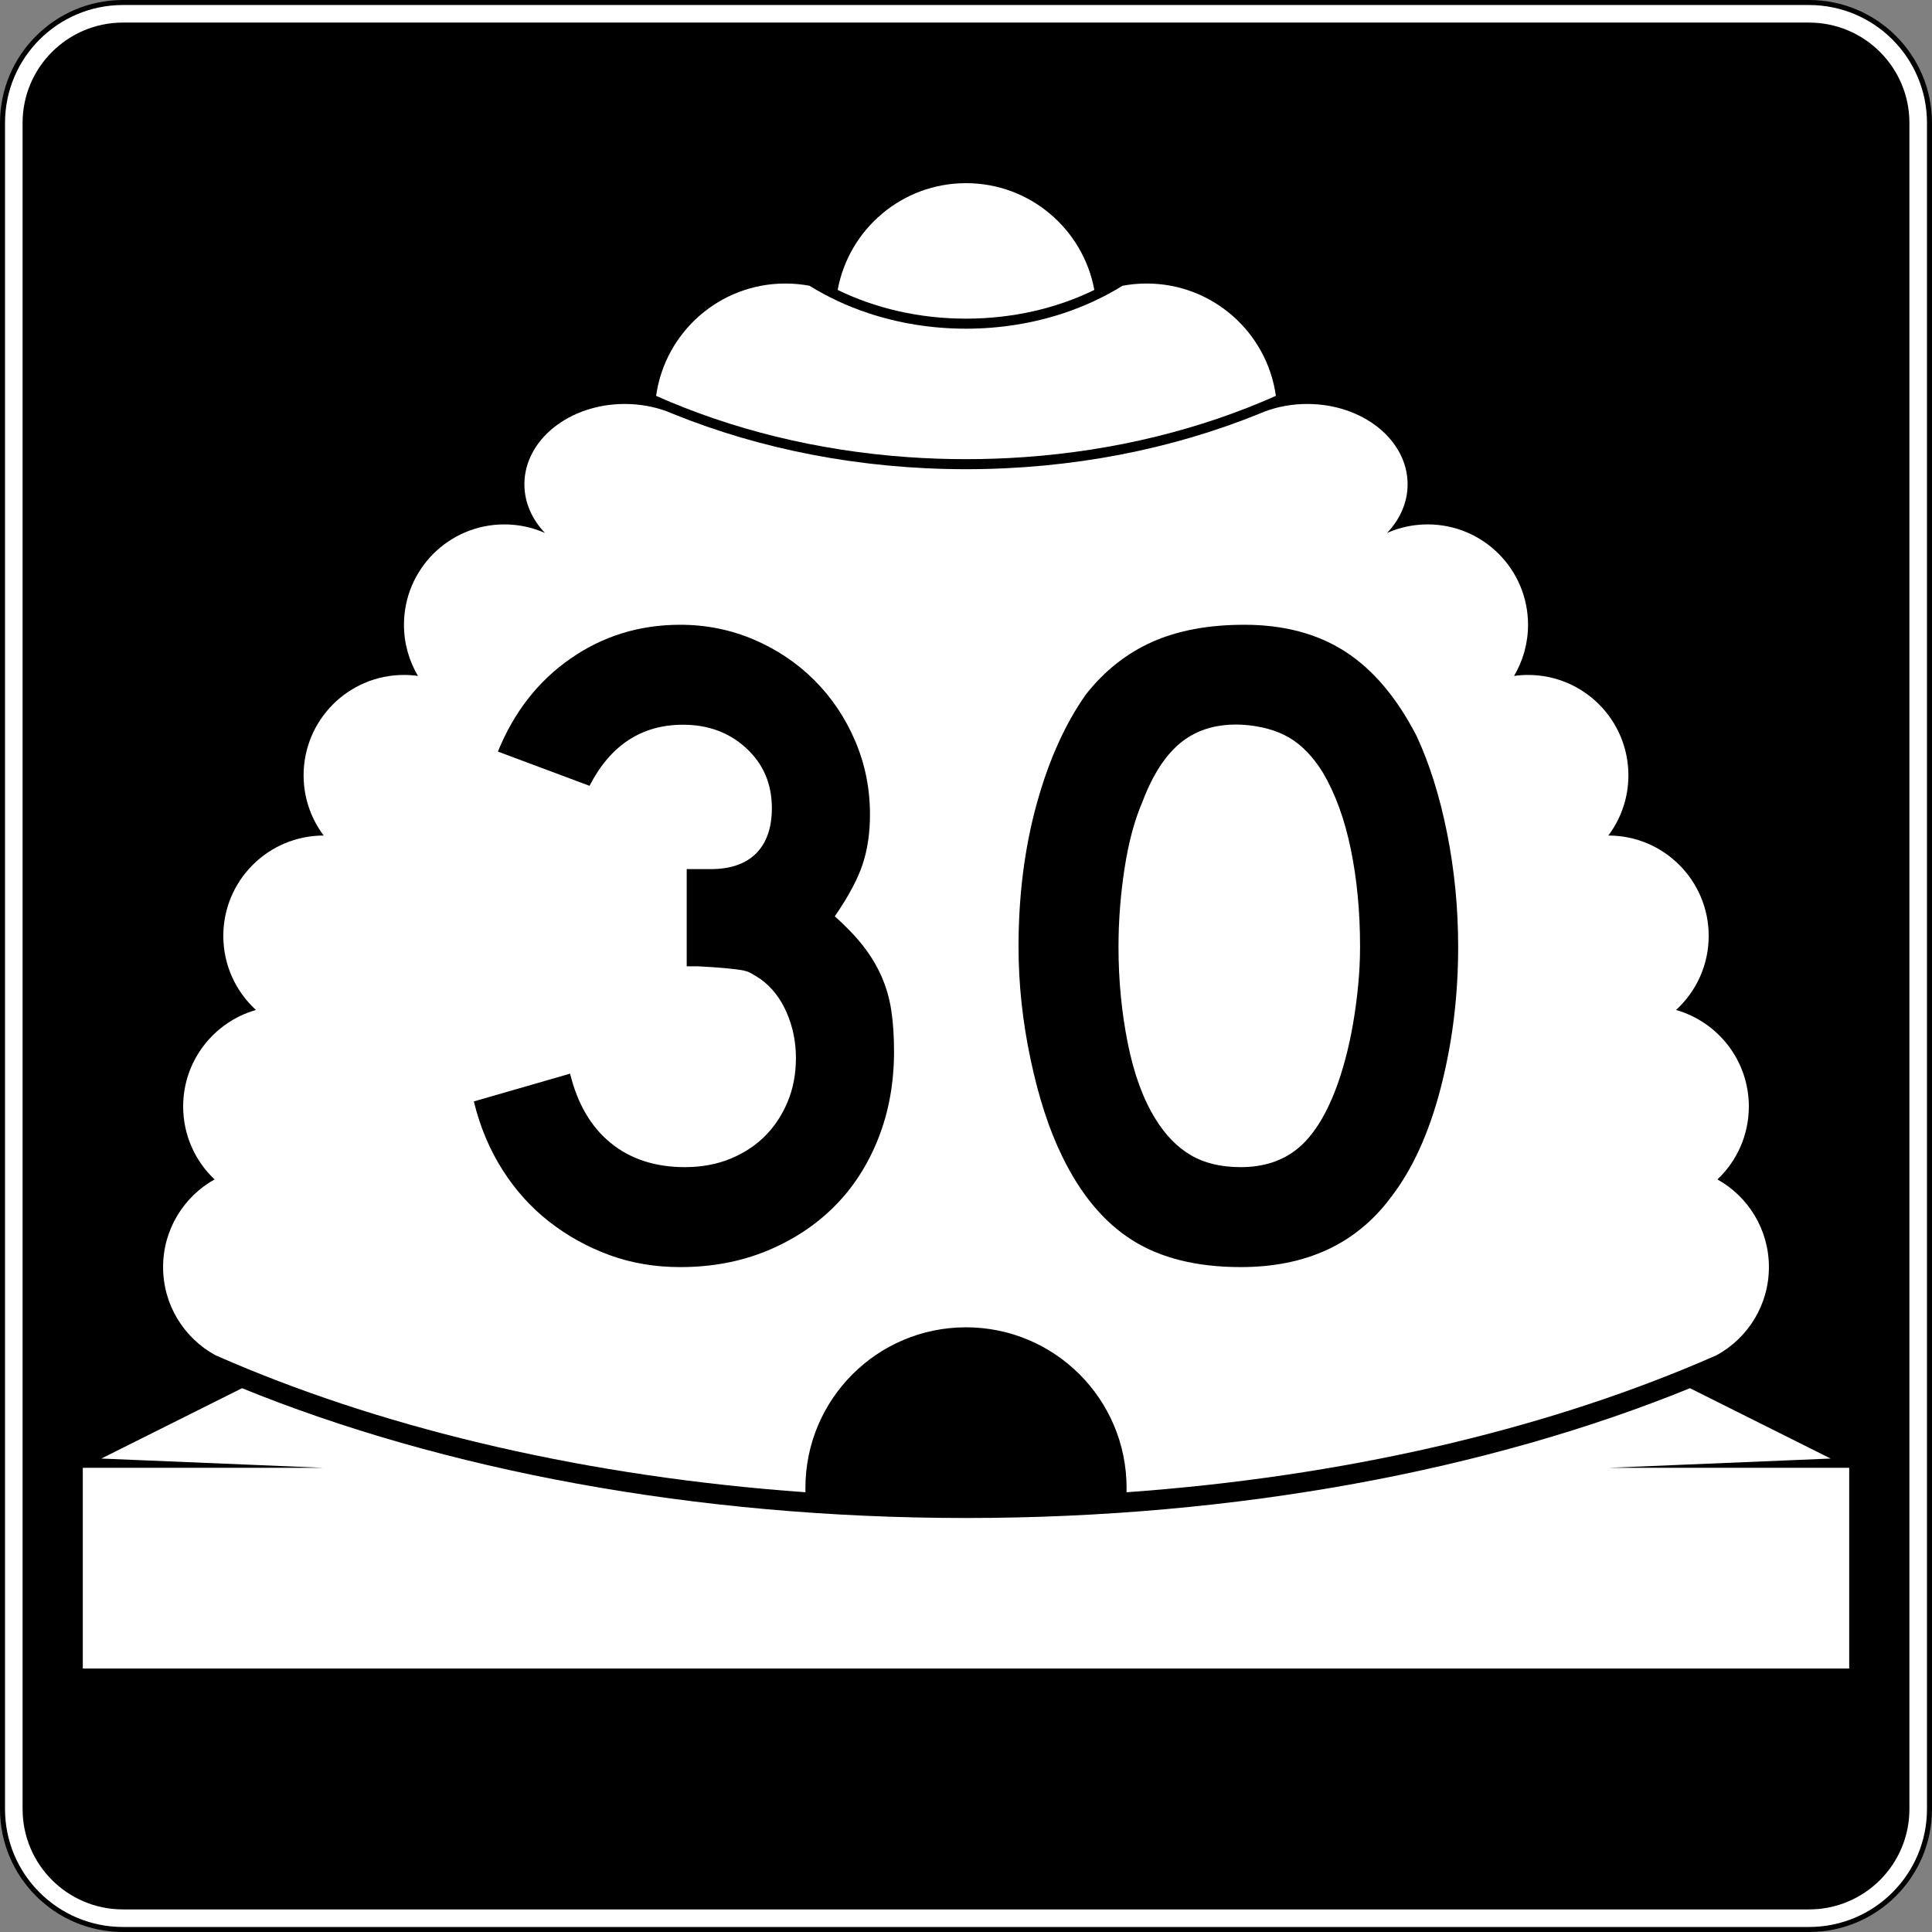 <?xml version="1.0" encoding="utf-8"?>
<!-- Generator: Adobe Illustrator 12.0.0, SVG Export Plug-In . SVG Version: 6.00 Build 51448)  -->
<!DOCTYPE svg PUBLIC "-//W3C//DTD SVG 1.1//EN" "http://www.w3.org/Graphics/SVG/1.1/DTD/svg11.dtd">
<svg  version="1.1" id="Layer_1" xmlns="http://www.w3.org/2000/svg" xmlns:xlink="http://www.w3.org/1999/xlink" width="385" height="385" viewBox="0 0 385 385"
	 overflow="visible" enable-background="new 0 0 385 385" xml:space="preserve">
<rect x="0" y="0" width="385" height="385" fill="#808080" stroke="none"/>
<g>
	<g>
		<g>
			<path fill="#FFFFFF" d="M0.5,24.5c0-13.255,10.745-24,24-24h336c13.255,0,24,10.745,24,24v336
				c0,13.255-10.745,24-24,24h-336c-13.255,0-24-10.745-24-24V24.5L0.5,24.5z"/>
			<path fill="#FFFFFF" d="M192.5,192.5"/>
		</g>
		<g>
			<path fill="none" stroke="#000000" stroke-linecap="round" stroke-linejoin="round" stroke-miterlimit="3.864" d="M0.5,24.5
				c0-13.255,10.745-24,24-24h336c13.255,0,24,10.745,24,24v336c0,13.255-10.745,24-24,24h-336
				c-13.255,0-24-10.745-24-24V24.5L0.5,24.5z"/>
			<path fill="none" stroke="#000000" stroke-linecap="round" stroke-linejoin="round" stroke-miterlimit="3.864" d="
				M192.5,192.5"/>
		</g>
	</g>
	<g>
		<g>
			<path d="M4.5,24.5c0-11.046,8.954-20,20-20h336c11.046,0,20,8.954,20,20v336c0,11.046-8.954,20-20,20
				h-336c-11.046,0-20-8.954-20-20V24.5L4.5,24.5z"/>
			<path d="M192.5,192.5"/>
		</g>
	</g>
	<g>
		<path fill="#FFFFFF" d="M166.928,57.776C169.15,45.672,179.754,36.5,192.5,36.5
			s23.351,9.172,25.572,21.276C210.65,61.401,201.906,63.5,192.5,63.5
			S174.349,61.401,166.928,57.776z"/>
	</g>
	<g>
		<path fill-rule="evenodd" clip-rule="evenodd" fill="#FFFFFF" d="M192.5,264.5c-17.673,0-32,14.326-32,32
			l0.012,0.869c-43.202-3.084-82.347-12.322-114.208-25.848
			c-1.148-0.487-2.288-0.98-3.417-1.479C36.696,266.643,32.5,260.062,32.5,252.5
			c0-7.508,4.137-14.05,10.256-17.471C38.903,231.385,36.5,226.223,36.5,220.5
			c0-9.141,6.132-16.85,14.508-19.236C47.008,197.606,44.5,192.347,44.5,186.5
			c0-11.046,8.954-20,20-20c-2.512-3.343-4-7.496-4-12c0-11.046,8.954-20,20-20
			c0.946,0,1.877,0.065,2.789,0.193C81.517,131.708,80.5,128.223,80.5,124.5
			c0-11.046,8.954-20,20-20c2.884,0,5.625,0.61,8.102,1.709
			C106.028,103.517,104.5,100.151,104.5,96.5c0-8.837,8.954-16,20-16
			c3.028,0,5.898,0.538,8.471,1.502l1.275,0.523C151.556,89.526,171.423,93.5,192.5,93.5
			c21.076,0,40.944-3.974,58.254-10.975l1.275-0.523
			C254.602,81.038,257.472,80.5,260.5,80.5c11.046,0,20,7.163,20,16
			c0,3.651-1.528,7.017-4.102,9.709C278.875,105.11,281.616,104.5,284.5,104.5
			c11.046,0,20,8.954,20,20c0,3.723-1.018,7.208-2.789,10.193
			C302.623,134.565,303.554,134.5,304.5,134.5c11.046,0,20,8.954,20,20c0,4.504-1.488,8.657-4,12
			c11.046,0,20,8.954,20,20c0,5.847-2.508,11.106-6.508,14.764
			C342.367,203.65,348.5,211.359,348.5,220.5c0,5.723-2.403,10.885-6.256,14.529
			C348.363,238.45,352.5,244.992,352.5,252.5c0,7.562-4.195,14.143-10.387,17.542
			c-1.129,0.499-2.268,0.992-3.416,1.479
			c-31.862,13.525-71.008,22.764-114.209,25.848L224.5,296.5
			C224.5,278.826,210.174,264.5,192.5,264.5z"/>
	</g>
	<g>
		<path fill-rule="evenodd" clip-rule="evenodd" fill="#FFFFFF" d="M192.5,91.5
			c-3.866,0-7.688-0.135-11.457-0.397c-18.318-1.277-35.39-5.585-50.294-12.218
			C132.509,66.236,143.367,56.5,156.5,56.5c1.644,0,3.252,0.152,4.812,0.444
			c3.549,2.205,7.468,4.041,11.662,5.439C179.002,64.394,185.602,65.5,192.5,65.5
			c6.898,0,13.498-1.106,19.526-3.116c4.194-1.398,8.112-3.234,11.662-5.439
			C225.248,56.652,226.856,56.5,228.5,56.5c13.133,0,23.991,9.736,25.751,22.385
			c-14.904,6.633-31.976,10.941-50.294,12.218C200.188,91.365,196.366,91.5,192.5,91.5z"/>
	</g>
	<g>
		<path fill-rule="evenodd" clip-rule="evenodd" fill="#FFFFFF" d="M16.5,332.5v-40h48l-44.308-1.846l28.042-14.021
			C88.159,292.894,138.375,302.5,192.5,302.5s104.341-9.606,144.266-25.867l28.042,14.021
			L320.5,292.5h48v40H16.5z"/>
	</g>
</g>
<g>
	<path fill-rule="evenodd" clip-rule="evenodd" d="M178.158,209.525c0,6.271-1.045,12.051-3.136,17.338
		s-5.011,9.806-8.761,13.557c-3.75,3.75-8.238,6.701-13.464,8.853
		C147.572,251.424,141.824,252.5,135.553,252.5c-5.042,0-9.745-0.799-14.109-2.397
		c-4.365-1.599-8.361-3.812-11.989-6.64s-6.732-6.271-9.314-10.329
		s-4.488-8.606-5.718-13.648l19.182-5.532c1.476,6.024,4.181,10.635,8.115,13.832
		s8.853,4.796,14.755,4.796c3.32,0,6.333-0.554,9.038-1.66
		s5.011-2.613,6.917-4.519c1.906-1.906,3.412-4.181,4.519-6.824
		c1.107-2.644,1.66-5.564,1.66-8.762c0-3.196-0.615-6.209-1.845-9.037
		c-1.229-2.828-2.951-5.041-5.164-6.64c-0.738-0.491-1.383-0.892-1.937-1.198
		c-0.553-0.308-1.229-0.523-2.029-0.646c-0.799-0.122-1.844-0.245-3.135-0.368
		s-3.105-0.246-5.441-0.369H136.844v-19.919v0.553h0.553h0.369h3.874
		c3.935,0,6.947-1.045,9.038-3.135c2.09-2.091,3.135-5.104,3.135-9.038
		c0-4.795-1.691-8.761-5.072-11.896c-3.382-3.135-7.593-4.703-12.634-4.703
		c-8.238,0-14.448,4.057-18.628,12.173l-18.259-6.825
		c3.197-7.869,8.023-14.048,14.479-18.536S127.438,124.5,135.553,124.5
		c5.164,0,10.052,0.984,14.663,2.951s8.638,4.672,12.081,8.115
		c3.443,3.443,6.148,7.47,8.116,12.08c1.967,4.611,2.951,9.499,2.951,14.663
		c0,3.689-0.492,7.009-1.476,9.96c-0.983,2.951-2.828,6.394-5.533,10.328
		c2.336,2.091,4.242,4.089,5.718,5.995s2.674,3.904,3.597,5.995
		c0.922,2.09,1.568,4.334,1.937,6.731
		C177.974,203.717,178.158,206.452,178.158,209.525z"/>
	<path fill-rule="evenodd" clip-rule="evenodd" d="M290.577,188.685c0,9.837-1.168,19.243-3.505,28.219
		c-2.336,8.977-5.656,16.23-9.959,21.764C270.228,247.889,260.268,252.5,247.234,252.5
		c-8.73,0-15.924-1.783-21.58-5.349c-5.655-3.565-10.328-9.16-14.017-16.784
		c-2.582-5.287-4.673-11.711-6.271-19.273c-1.599-7.562-2.398-15.032-2.398-22.409
		c0-10.206,1.199-19.673,3.597-28.404c2.397-8.73,5.687-16.046,9.867-21.948
		c3.689-4.673,8.085-8.146,13.188-10.421C234.723,125.638,240.84,124.5,247.972,124.5
		c7.87,0,14.571,1.783,20.104,5.349c5.532,3.566,10.267,9.161,14.201,16.784
		c2.582,5.533,4.611,11.988,6.086,19.366
		C289.84,173.376,290.577,180.938,290.577,188.685z M271.026,188.685
		c0-7.009-0.614-13.495-1.845-19.458c-1.229-5.964-3.073-11.036-5.532-15.216
		c-1.968-3.197-4.212-5.534-6.732-7.009c-2.521-1.476-5.625-2.336-9.313-2.582
		c-4.796-0.246-8.792,0.861-11.989,3.32c-3.196,2.459-5.841,6.455-7.931,11.988
		c-1.599,3.689-2.797,8.146-3.597,13.372c-0.799,5.226-1.198,10.421-1.198,15.585
		c0,6.64,0.614,13.034,1.844,19.181c1.229,6.148,3.074,11.19,5.533,15.125
		c1.968,3.197,4.304,5.594,7.009,7.192s6.024,2.398,9.96,2.398
		c4.549,0,8.33-1.229,11.343-3.689c3.013-2.459,5.563-6.455,7.654-11.988
		c0.614-1.599,1.229-3.535,1.845-5.81c0.614-2.275,1.137-4.672,1.567-7.193
		c0.431-2.521,0.769-5.072,1.015-7.654
		C270.903,193.664,271.026,191.144,271.026,188.685z"/>
</g>
</svg>

